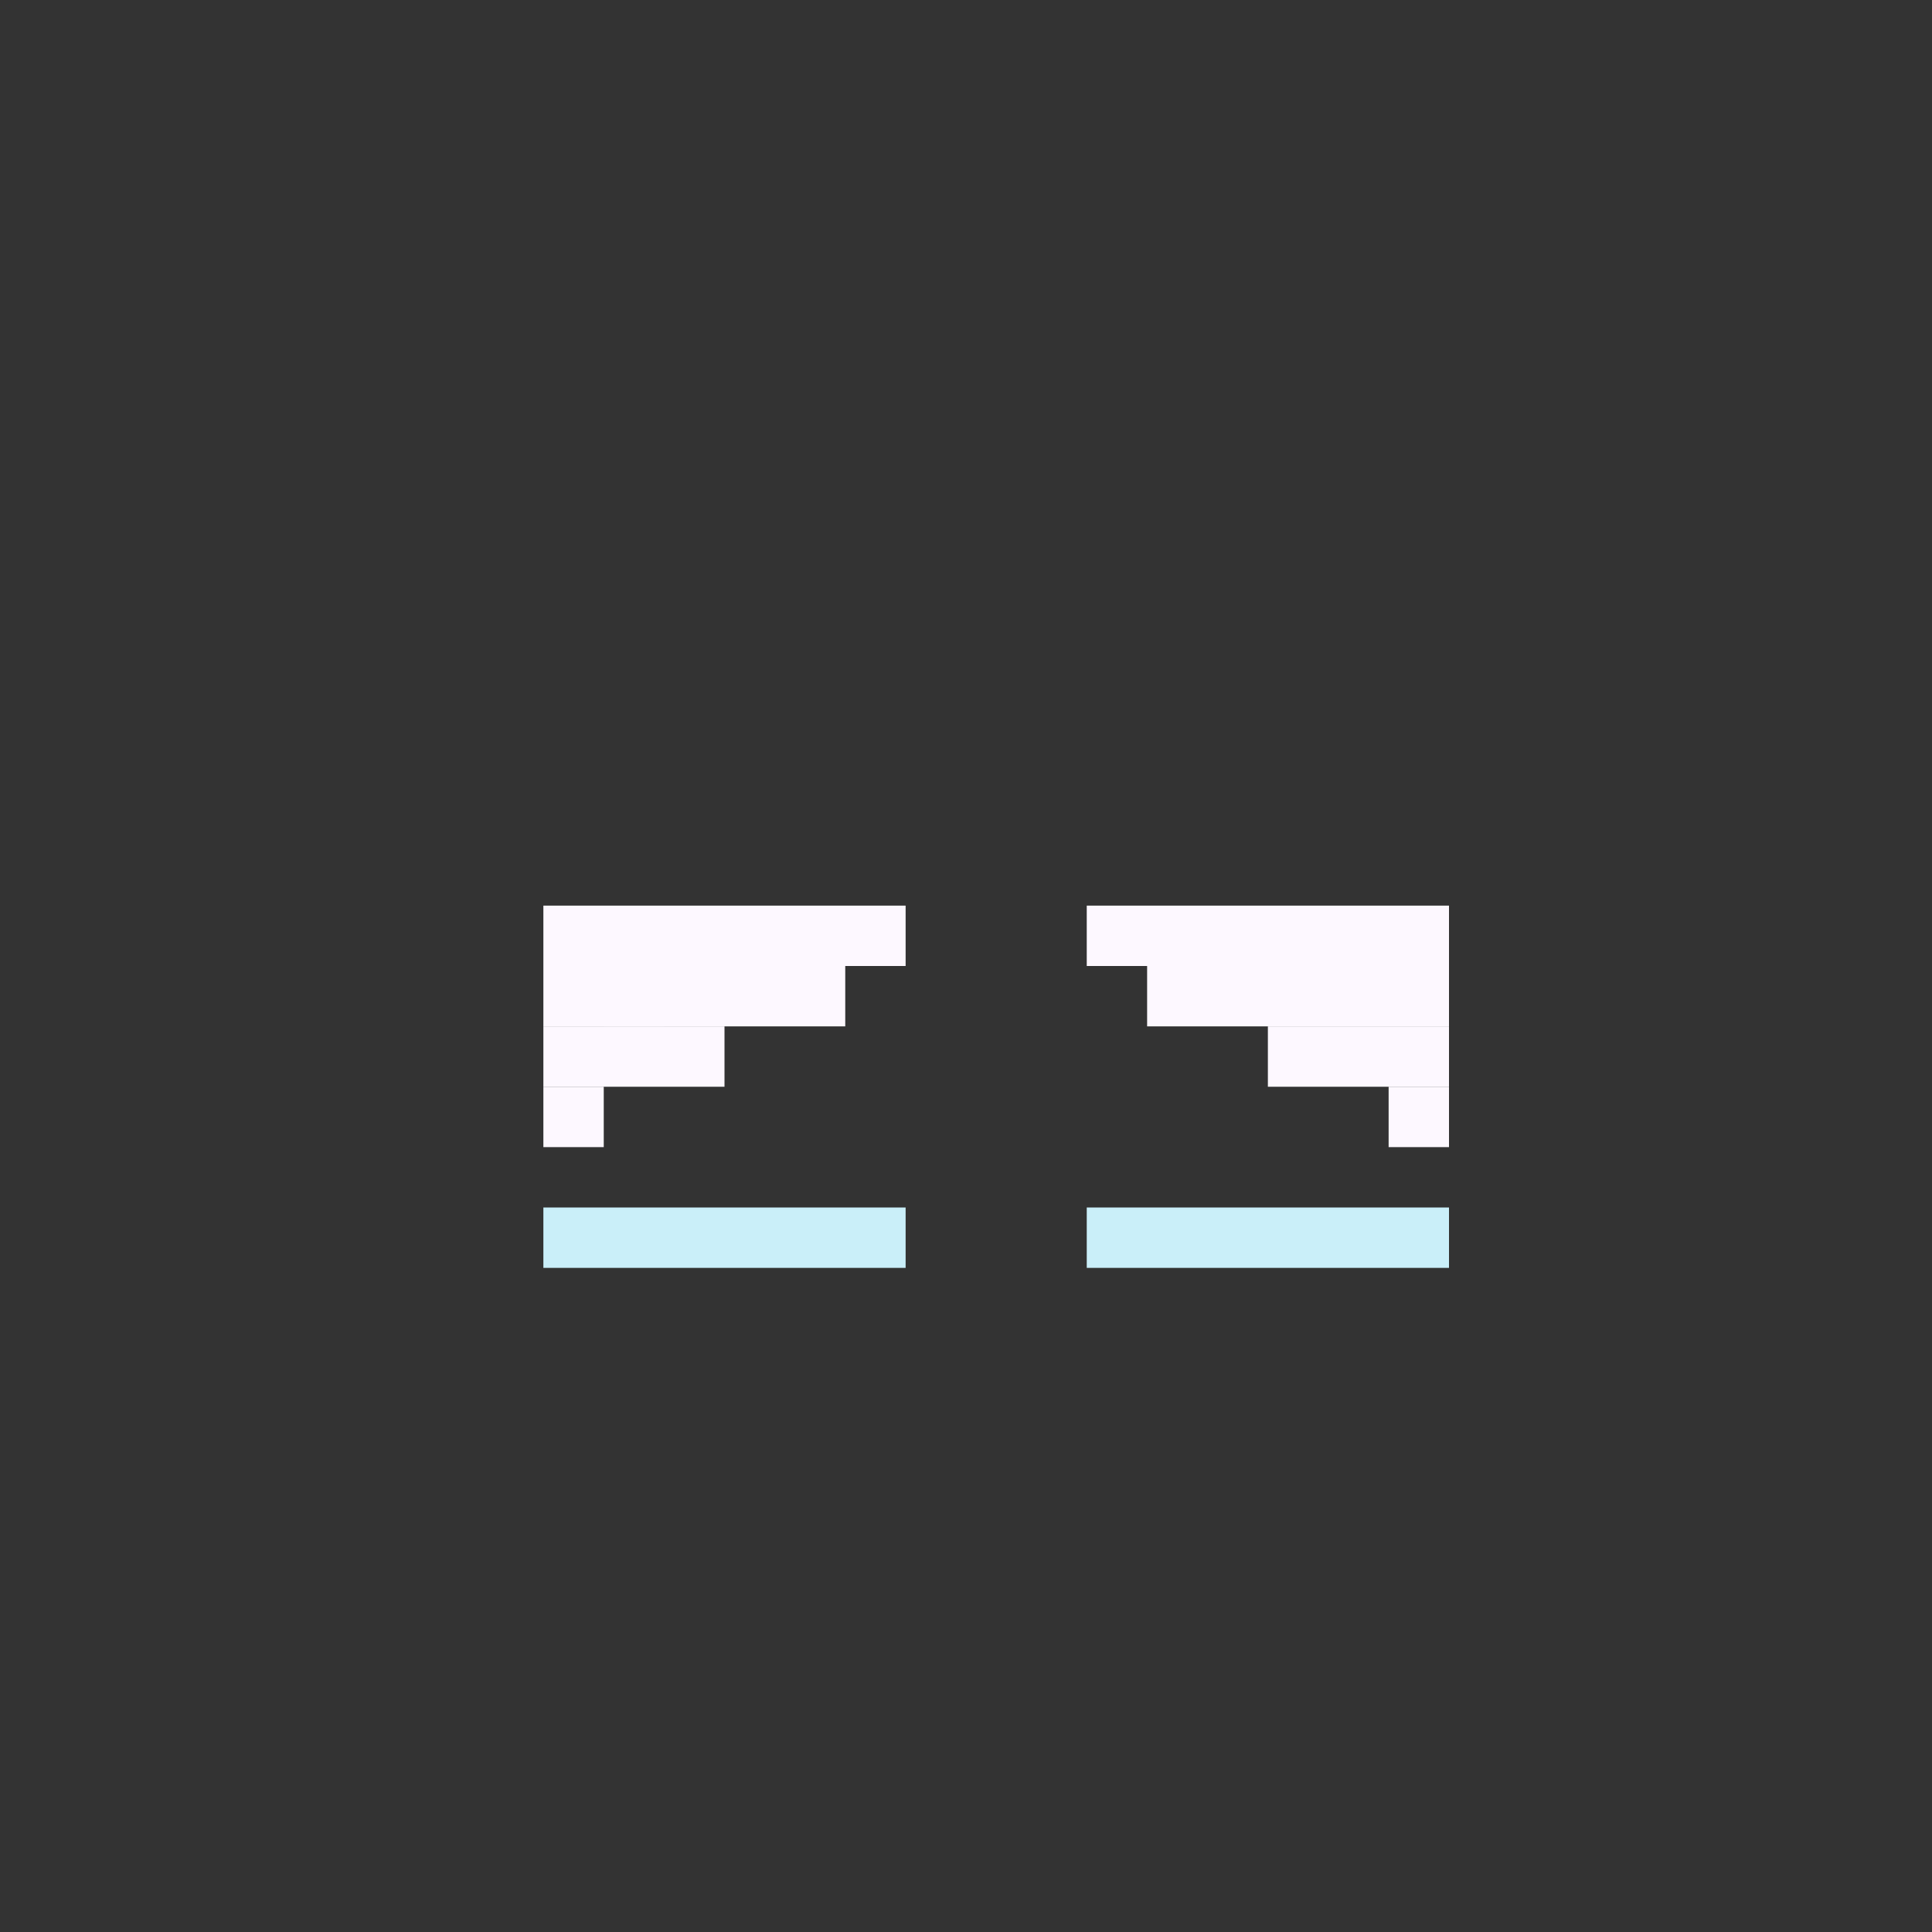 <svg width="320" height="320" viewBox="0 0 320 320" fill="none" xmlns="http://www.w3.org/2000/svg">
<rect x="0" y="0" width="320" height="320" fill="#333333" stroke="none"/>
<rect x="90" y="200" width="60" height="10" fill="#CAEFF9"/>
<rect x="180" y="200" width="60" height="10" fill="#CAEFF9"/>
<rect width="50" height="10" transform="matrix(-1 0 0 1 240 160)" fill="#FDF8FF"/>
<rect width="60" height="10" transform="matrix(-1 0 0 1 240 150)" fill="#FDF8FF"/>
<rect width="30" height="10" transform="matrix(-1 0 0 1 240 170)" fill="#FDF8FF"/>
<rect width="10" height="10" transform="matrix(-1 0 0 1 240 180)" fill="#FDF8FF"/>
<rect x="90" y="160" width="50" height="10" fill="#FDF8FF"/>
<rect x="90" y="150" width="60" height="10" fill="#FDF8FF"/>
<rect x="90" y="170" width="30" height="10" fill="#FDF8FF"/>
<rect x="90" y="180" width="10" height="10" fill="#FDF8FF"/>
<rect x="100" y="160" width="10" height="10" fill="#FDF8FF"/>
</svg>
